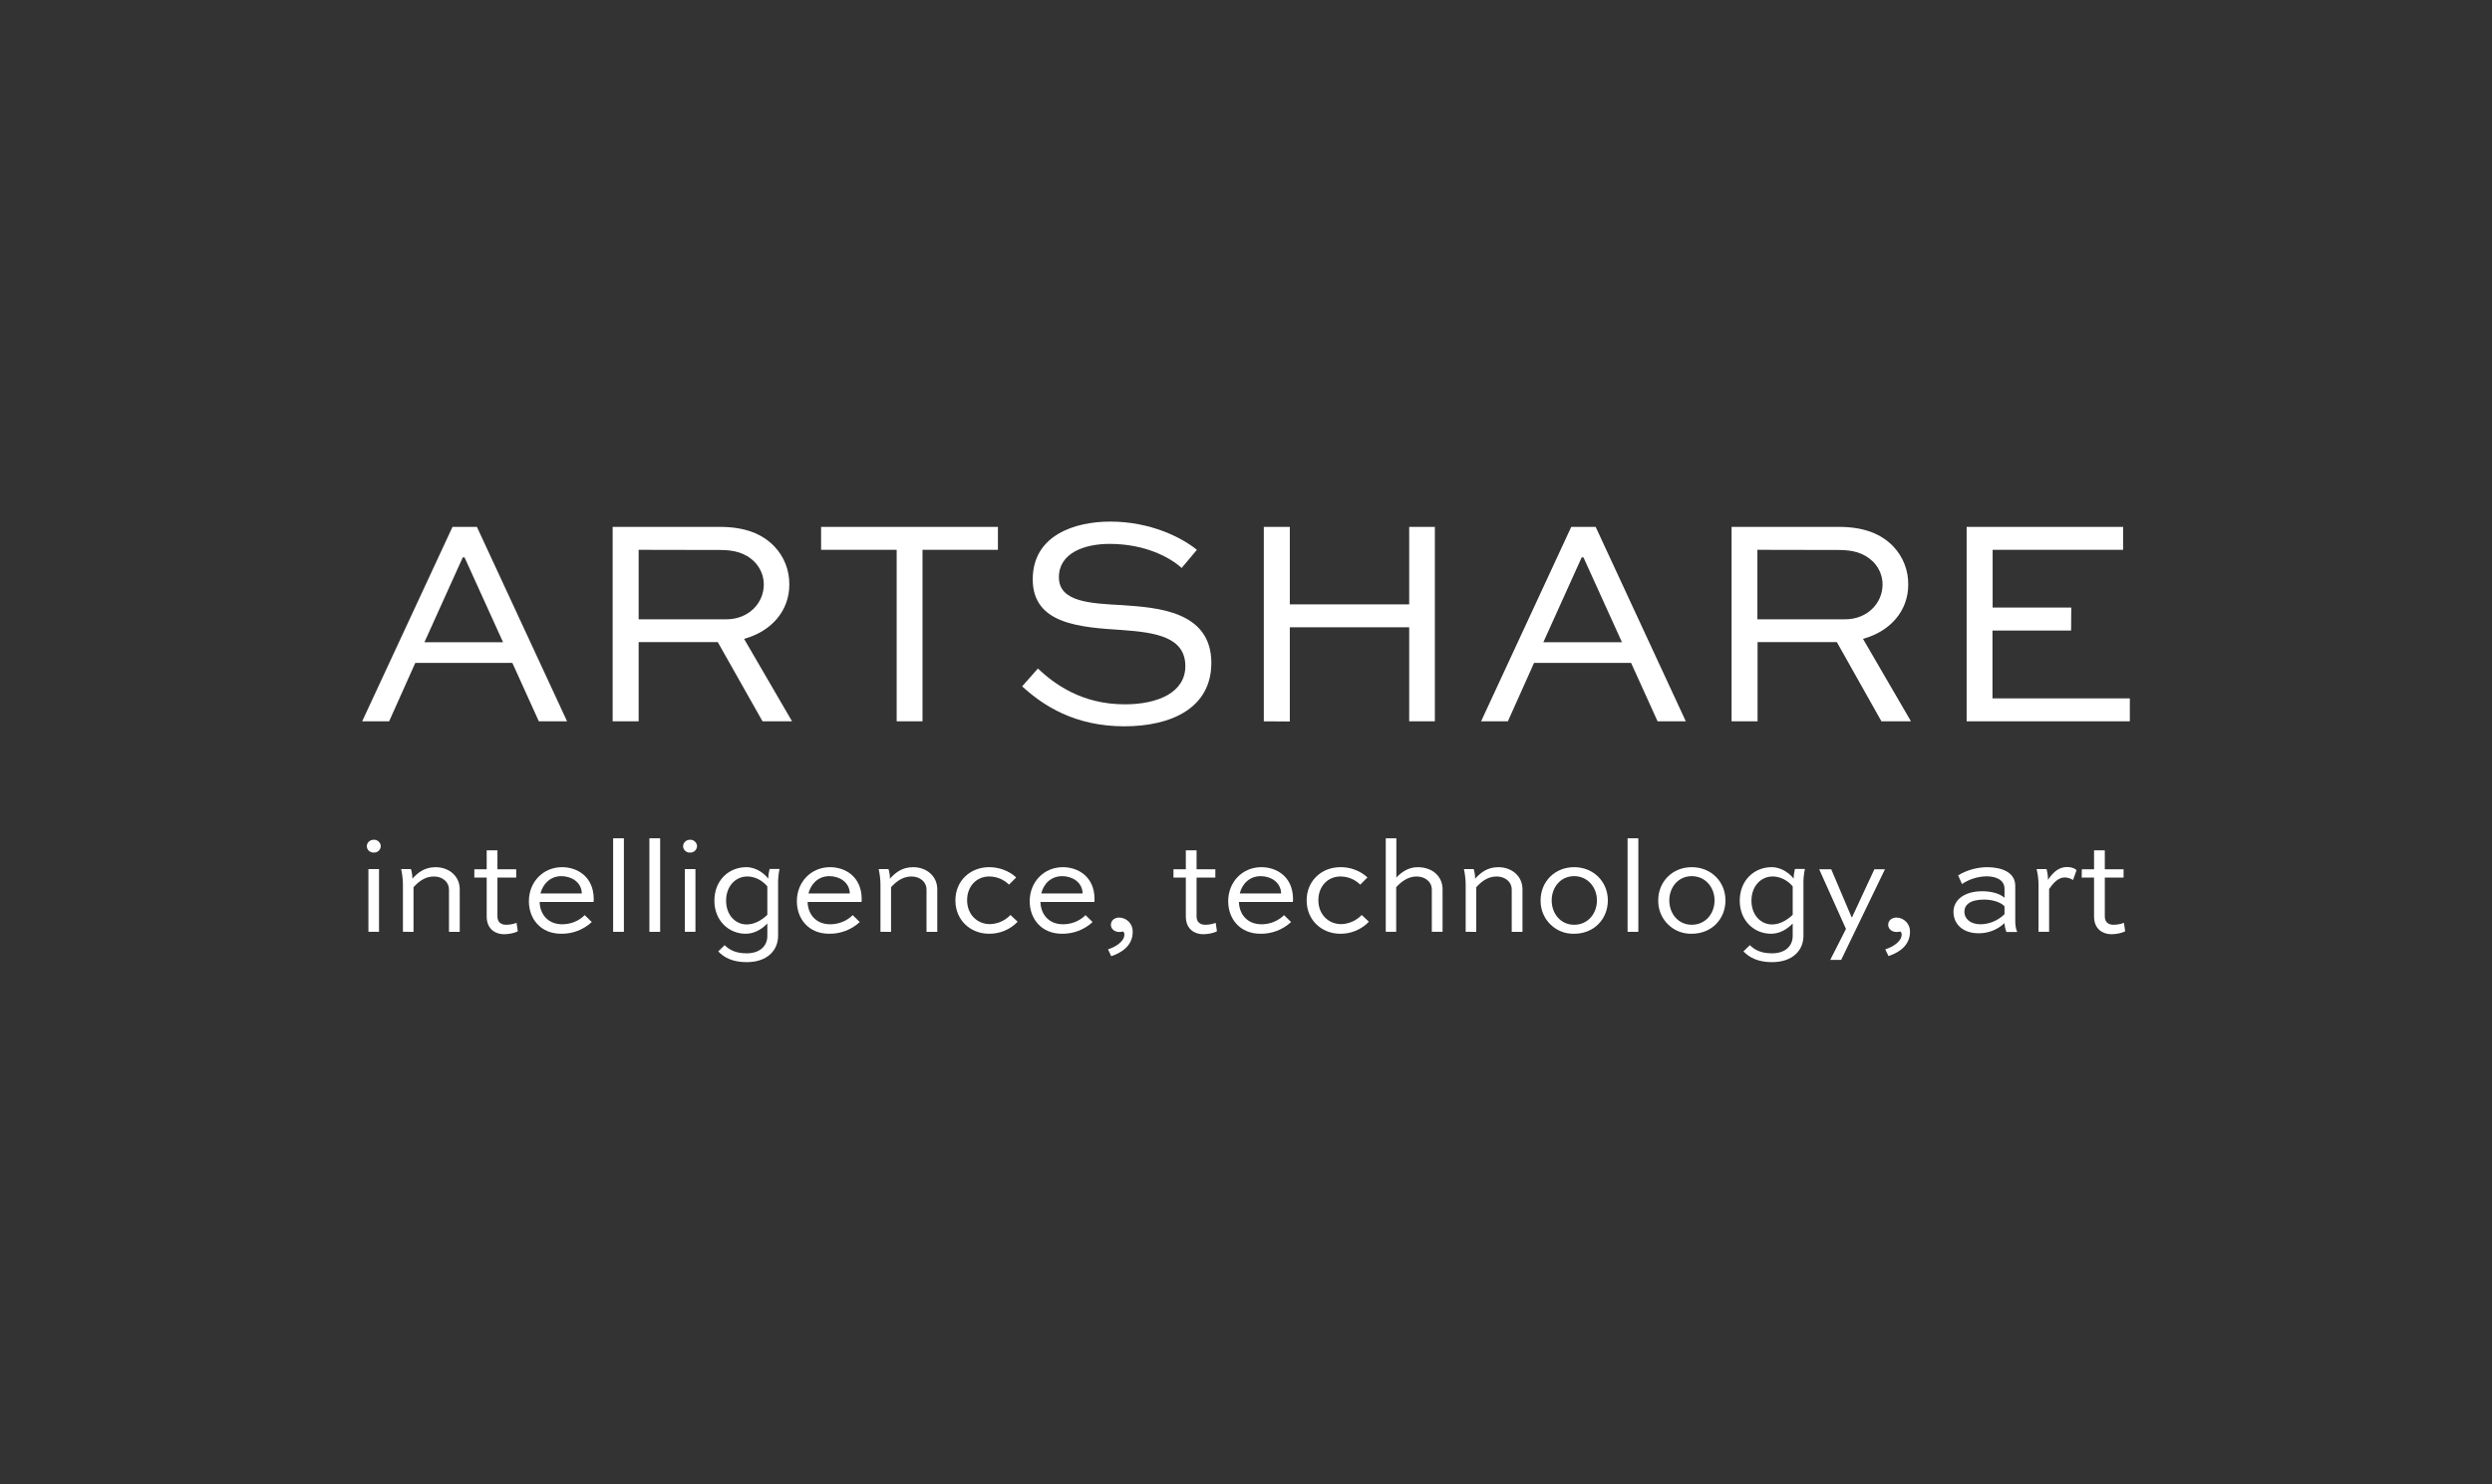 <?xml version="1.0" encoding="utf-8"?>
<!-- Generator: Adobe Illustrator 26.3.1, SVG Export Plug-In . SVG Version: 6.00 Build 0)  -->
<svg version="1.1" id="Camada_1" xmlns="http://www.w3.org/2000/svg" xmlns:xlink="http://www.w3.org/1999/xlink" x="0px" y="0px"
	 viewBox="0 0 1553 925" style="enable-background:new 0 0 1553 925;" xml:space="preserve">
<rect x="0" y="0" width="1553" height="925" fill="#333333" stroke="none"/>
<style type="text/css">
	.st0{fill:#FFFFFF;}
</style>
<path class="st0" d="M225.7,449.6L282,328.4h15.2l56.2,121.2h-17.6l-16.5-36.4h-60.5l-16.3,36.4H225.7z M264.5,400.3h49l-24-52.9
	h-1.1L264.5,400.3z"/>
<path class="st0" d="M381.8,449.6V328.4h66.8c15.6,0,26.4,4.3,34,12.2c6.1,6.4,9.4,14.9,9.3,23.8c0,16.3-11.1,29.1-28.2,33.8
	l29.9,51.4h-18.4l-27.9-49.4H398v49.4H381.8z M398,342.7V386h54.8c13.4,0,23.2-9.8,23.2-21.7c0-5.3-2.1-10.3-5.8-14.1
	c-5.9-5.9-13.2-7.4-21.5-7.4L398,342.7z"/>
<path class="st0" d="M511.6,328.4h110.3v14.3h-47v106.9h-16.1V342.7h-47.1V328.4z"/>
<path class="st0" d="M736.4,354c-7.2-6.5-22.6-15-44.9-15c-15.6,0-31.6,5.6-31.6,20.8c0,15.6,20,16.3,39.7,17.4
	c21.2,1.5,55.3,3.5,55.3,36c0,28.2-25.1,39.5-54.2,39.5c-30.8,0-50.5-12.8-63.7-24.9l9.8-11.1c10.2,9.5,27.1,22.3,54.2,22.3
	c20.6,0,37.7-7.4,37.7-23.8c0-18.2-18.6-21-39.2-22.5c-26.2-1.7-55.9-3.5-55.9-31.6c0-27.7,26.5-36,48.3-36c25.1,0,44.7,10,54,17.6
	L736.4,354z"/>
<path class="st0" d="M787.6,449.6V328.4h16.2v48.3h74.4v-48.3h16v121.2h-16V391h-74.4v58.7L787.6,449.6z"/>
<path class="st0" d="M923,449.6l56.2-121.2h15.2l56.2,121.2h-17.6l-16.5-36.4H956l-16.3,36.4H923z M961.8,400.3h49l-24-52.9h-1.1
	L961.8,400.3z"/>
<path class="st0" d="M1079.1,449.6V328.4h66.8c15.6,0,26.4,4.3,34,12.2c6.1,6.4,9.4,14.9,9.3,23.8c0,16.3-11.1,29.1-28.2,33.8
	l29.9,51.4h-18.4l-27.8-49.4h-49.4v49.4H1079.1z M1095.2,342.7V386h54.8c13.4,0,23.2-9.8,23.2-21.7c0-5.3-2.1-10.3-5.8-14.1
	c-6-5.9-13.2-7.4-21.5-7.4L1095.2,342.7z"/>
<path class="st0" d="M1290.7,393h-49v42.3h85.6v14.3h-101.7V328.4h97.5v14.3h-81.3v36h49L1290.7,393z"/>
<path class="st0" d="M232.9,523.4c2.3-0.1,4.3,1.7,4.4,4c-0.1,2.3-2,4.1-4.3,4c0,0-0.1,0-0.1,0c-2.2,0.1-4.2-1.6-4.3-3.8
	c0-0.1,0-0.1,0-0.2C228.6,525.2,230.6,523.4,232.9,523.4C232.9,523.4,232.9,523.4,232.9,523.4z M229.6,580.8v-39.1h6.6v39.1H229.6z"
	/>
<path class="st0" d="M251.1,580.8v-29.2c0-3.3-0.4-6.7-1.1-9.9h6.1c0.6,2,0.9,4,0.9,6c3.2-3.6,7.5-7.2,14.4-7.2
	c8.6,0,15.1,5.7,15.1,13.8v26.5h-6.7v-26.5c0-4.4-3.9-8-9.4-8c-5.8,0-9.8,3.5-12.7,6.7v27.8L251.1,580.8z"/>
<path class="st0" d="M295.6,541.8h7.7v-11.8h6.7v11.8h11.7v5.2H310v24.2c0,3.7,2.4,5.2,5.4,5.2c2.2,0,4.4-0.4,6.5-1.2l0.8,5.2
	c-1.6,1.1-5.6,1.9-8.6,1.9c-4.9,0-10.8-2.8-10.8-11.1v-24.2h-7.7L295.6,541.8z"/>
<path class="st0" d="M368.8,574.7c-5.2,4.8-12,7.4-19.1,7.3c-12.7,0-20.1-9.2-20.1-20.3c0-11.8,8.7-21.2,20.7-21.2
	c9.2,0,19.6,5.7,19.7,19.7c0,0.7,0,1.3-0.1,2h-33.6c0.2,7.7,5.2,13.9,14.1,13.9c5.2,0,10.3-2,14-5.7L368.8,574.7z M336.8,556.9h25.8
	c-0.2-7.3-6.8-10.8-12.7-10.8C343,546.1,338.4,550.8,336.8,556.9L336.8,556.9z"/>
<path class="st0" d="M382.1,580.8v-58.3h6.7v58.3H382.1z"/>
<path class="st0" d="M404.7,580.8v-58.3h6.7v58.3H404.7z"/>
<path class="st0" d="M430,523.4c2.3-0.1,4.3,1.7,4.4,4c-0.1,2.3-2,4.1-4.3,4c0,0-0.1,0-0.1,0c-2.2,0.1-4.2-1.6-4.3-3.8
	c0-0.1,0-0.1,0-0.2C425.7,525.2,427.7,523.4,430,523.4C430,523.4,430,523.4,430,523.4z M426.8,580.8v-39.1h6.6v39.1H426.8z"/>
<path class="st0" d="M478.2,575.6c-3.9,4.1-8.7,6.4-13.5,6.4c-10.6,0-19.5-8.2-19.5-20.6c0-12.7,9-20.9,19.9-20.9
	c6.7,0,11.8,4.6,13.7,7.2c0-2.1,0.3-4.1,0.8-6.1h6.2c-0.7,3.3-1,6.6-0.9,10v31.7c0,9-6.7,16.4-19.6,16.4c-8.9,0-14.2-3-17.7-6.7
	l4-3.9c2.7,2.8,6.8,5.1,13.7,5.1c8.5,0,12.9-4.8,12.9-10.8V575.6z M478.2,570.2v-17.7c-1.4-1.8-5.9-6.2-12.5-6.2
	c-7.2,0-13.2,5.9-13.2,15.1c0,8.9,5.8,14.8,12.8,14.8C469.9,576.2,474.5,573.8,478.2,570.2L478.2,570.2z"/>
<path class="st0" d="M535.8,574.7c-5.2,4.8-12,7.4-19.1,7.3c-12.7,0-20.1-9.2-20.1-20.3c0-11.8,8.7-21.2,20.7-21.2
	c9.2,0,19.6,5.7,19.7,19.7c0,0.7,0,1.3-0.1,2h-33.6c0.2,7.7,5.2,13.9,14.1,13.9c5.2,0,10.3-2,14-5.7L535.8,574.7z M503.8,556.9h25.8
	c-0.2-7.3-6.8-10.8-12.7-10.8C510,546.1,505.4,550.8,503.8,556.9L503.8,556.9z"/>
<path class="st0" d="M548.7,580.8v-29.2c0-3.3-0.4-6.7-1.1-9.9h6.1c0.6,2,0.9,4,0.9,6c3.2-3.6,7.5-7.2,14.4-7.2
	c8.6,0,15.1,5.7,15.1,13.8v26.5h-6.7v-26.5c0-4.4-3.9-8-9.4-8c-5.7,0-9.8,3.5-12.7,6.7v27.8L548.7,580.8z"/>
<path class="st0" d="M628.8,551.4c-3.3-3.3-7.8-5.1-12.4-5.1c-7.5,0-13.7,5.8-13.7,14.8s6.4,14.9,14.2,14.9
	c4.9-0.1,9.5-2.2,12.8-5.7l4.5,4.2c-4.7,4.9-11.1,7.6-17.9,7.5c-11.2,0-20.9-8.2-20.9-20.8c0-12.4,9.5-20.7,21-20.7
	c6.2,0,12.3,2.2,16.9,6.4L628.8,551.4z"/>
<path class="st0" d="M680.9,574.7c-5.2,4.8-12,7.4-19.1,7.3c-12.7,0-20.1-9.2-20.1-20.3c0-11.8,8.7-21.2,20.7-21.2
	c9.2,0,19.6,5.7,19.7,19.7c0,0.7,0,1.3-0.1,2h-33.6c0.2,7.7,5.2,13.9,14.1,13.9c5.2,0,10.3-2,14-5.7L680.9,574.7z M648.9,556.9h25.8
	c-0.2-7.3-6.8-10.8-12.7-10.8C655,546.1,650.4,550.8,648.9,556.9L648.9,556.9z"/>
<path class="st0" d="M690.5,591.7c3.8-1.1,10.2-4.5,10.2-9.2c0.1-0.8-0.3-1.6-1-1.9c-0.7,0.2-1.4,0.3-2.2,0.3
	c-2.9,0-5.2-1.9-5.2-4.5s2.2-4.5,5.2-4.5c4.7,0.1,8.5,4,8.4,8.8c0,0,0,0,0,0.1c0,9.2-7.8,13.3-13.4,15.2L690.5,591.7z"/>
<path class="st0" d="M731.4,541.8h7.6v-11.8h6.7v11.8h11.7v5.2h-11.7v24.2c0,3.7,2.4,5.2,5.4,5.2c2.2,0,4.4-0.4,6.5-1.2l0.8,5.2
	c-1.6,1.1-5.6,1.9-8.6,1.9c-4.9,0-10.8-2.8-10.8-11.1v-24.2h-7.7V541.8z"/>
<path class="st0" d="M804.6,574.7c-5.2,4.8-12,7.4-19.1,7.3c-12.7,0-20.1-9.2-20.1-20.3c0-11.8,8.7-21.2,20.7-21.2
	c9.2,0,19.6,5.7,19.7,19.7c0,0.7,0,1.3-0.1,2h-33.6c0.2,7.7,5.2,13.9,14.1,13.9c5.2,0,10.3-2,14-5.7L804.6,574.7z M772.6,556.9h25.8
	c-0.2-7.3-6.8-10.8-12.7-10.8C778.8,546.1,774.1,550.8,772.6,556.9L772.6,556.9z"/>
<path class="st0" d="M847.7,551.4c-3.3-3.3-7.8-5.1-12.4-5.1c-7.5,0-13.7,5.8-13.7,14.8s6.4,14.9,14.2,14.9
	c4.9-0.1,9.5-2.2,12.8-5.7l4.5,4.2c-4.7,4.9-11.2,7.6-17.9,7.5c-11.2,0-20.9-8.2-20.9-20.8c0-12.4,9.5-20.7,21-20.7
	c6.2-0.1,12.3,2.2,16.9,6.4L847.7,551.4z"/>
<path class="st0" d="M863.6,580.8v-58.3h6.6V547c2.8-3.1,7.4-6.5,13.2-6.5c9.3,0,15.6,5.7,15.6,13.8v26.5h-6.7v-26.5
	c0-4.4-3.9-8-9.5-8s-9.9,3.6-12.7,6.7v27.8L863.6,580.8z"/>
<path class="st0" d="M913.4,580.8v-29.2c0-3.3-0.4-6.7-1.1-9.9h6.1c0.6,2,0.9,4,0.9,6c3.2-3.6,7.5-7.2,14.4-7.2
	c8.6,0,15.1,5.7,15.1,13.8v26.5h-6.7v-26.5c0-4.4-3.9-8-9.4-8c-5.8,0-9.8,3.5-12.7,6.7v27.8L913.4,580.8z"/>
<path class="st0" d="M981,540.5c12.2,0,21,9.2,21,20.7c0,11.7-8.7,20.8-21,20.8c-11.3,0.3-20.6-8.6-20.9-19.9c0-0.3,0-0.6,0-1
	C960.1,549.7,968.8,540.5,981,540.5z M981,576.4c8.5,0,14.2-6.9,14.2-15.2c0-8.1-5.7-15.1-14.2-15.1s-14,7-14,15.1
	C967,569.5,972.6,576.4,981,576.4L981,576.4z"/>
<path class="st0" d="M1014.3,580.8v-58.3h6.7v58.3H1014.3z"/>
<path class="st0" d="M1054.3,540.5c12.2,0,21,9.2,21,20.7c0,11.7-8.7,20.8-21,20.8c-11.3,0.3-20.6-8.6-20.9-19.9c0-0.3,0-0.6,0-1
	C1033.4,549.7,1042.1,540.5,1054.3,540.5z M1054.3,576.4c8.5,0,14.2-6.9,14.2-15.2c0-8.1-5.7-15.1-14.2-15.1s-14,7-14,15.1
	C1040.3,569.5,1045.9,576.4,1054.3,576.4L1054.3,576.4z"/>
<path class="st0" d="M1117.2,575.6c-3.9,4.1-8.7,6.4-13.5,6.4c-10.6,0-19.5-8.2-19.5-20.6c0-12.7,9-20.9,19.9-20.9
	c6.7,0,11.8,4.6,13.7,7.2c0-2.1,0.3-4.1,0.8-6.1h6.2c-0.7,3.3-1,6.6-0.9,10v31.7c0,9-6.7,16.4-19.6,16.4c-8.9,0-14.2-3-17.8-6.7
	l4-3.9c2.8,2.8,6.8,5.1,13.8,5.1c8.5,0,12.9-4.8,12.9-10.8L1117.2,575.6z M1117.2,570.2v-17.7c-1.4-1.8-5.9-6.2-12.5-6.2
	c-7.2,0-13.2,5.9-13.2,15.1c0,8.9,5.8,14.8,12.8,14.8C1108.9,576.2,1113.4,573.8,1117.2,570.2L1117.2,570.2z"/>
<path class="st0" d="M1174.7,541.8l-27.3,56.5h-6.8l9.8-19.3l-16.7-37.2h7.5l12.7,29.9h0.3l13.9-29.9H1174.7z"/>
<path class="st0" d="M1174.9,591.7c3.8-1.1,10.2-4.5,10.2-9.2c0.1-0.8-0.3-1.6-1-1.9c-0.7,0.2-1.4,0.3-2.2,0.3
	c-2.9,0-5.2-1.9-5.2-4.5s2.2-4.5,5.2-4.5c4.7,0.1,8.5,4,8.4,8.7c0,0,0,0.1,0,0.1c0,9.2-7.7,13.3-13.4,15.2L1174.9,591.7z"/>
<path class="st0" d="M1220.3,545.6c5.4-3.3,11.7-5,18-5.1c8.6,0,17.6,2.9,17.6,11.6v21.7c0,2.1,0.2,5,1.2,7.1h-6.7
	c-0.7-1.7-1.1-3.6-1.2-5.5c-4.4,4.1-10.2,6.4-16.2,6.3c-9.6,0-15.6-5.6-15.6-13.4c0-7.1,6.4-12.8,18-12.8c4.8,0,10.8,1.2,13.8,4.1
	v-5.6c0-5.5-5.2-7.8-11.2-7.8c-5.5,0.1-10.8,1.8-15.3,4.8L1220.3,545.6z M1249.2,569.8v-4.9c-2.2-2.5-7.4-4.2-12.7-4.2
	c-8.8,0-12.3,3.3-12.3,7.6s3.6,7.8,10.2,7.8C1239.9,576,1245.2,573.7,1249.2,569.8L1249.2,569.8z"/>
<path class="st0" d="M1270.4,580.8v-29.2c0-3.3-0.4-6.7-1.2-9.9h6.2c0.6,2.2,0.9,4.5,0.9,6.7c2.7-4,6.2-8,11.9-8
	c2.4,0,4.7,0.7,5.9,2l-2.2,6.1c-1.6-1-3.4-1.6-5.2-1.6c-4.2,0-7.3,3.8-9.7,7.2v26.7L1270.4,580.8z"/>
<path class="st0" d="M1297.4,541.8h7.6v-11.8h6.7v11.8h11.7v5.2h-11.7v24.2c0,3.7,2.4,5.2,5.4,5.2c2.2,0,4.4-0.4,6.5-1.2l0.8,5.2
	c-1.6,1.1-5.6,1.9-8.6,1.9c-4.9,0-10.8-2.8-10.8-11.1v-24.2h-7.7L1297.4,541.8z"/>
</svg>
